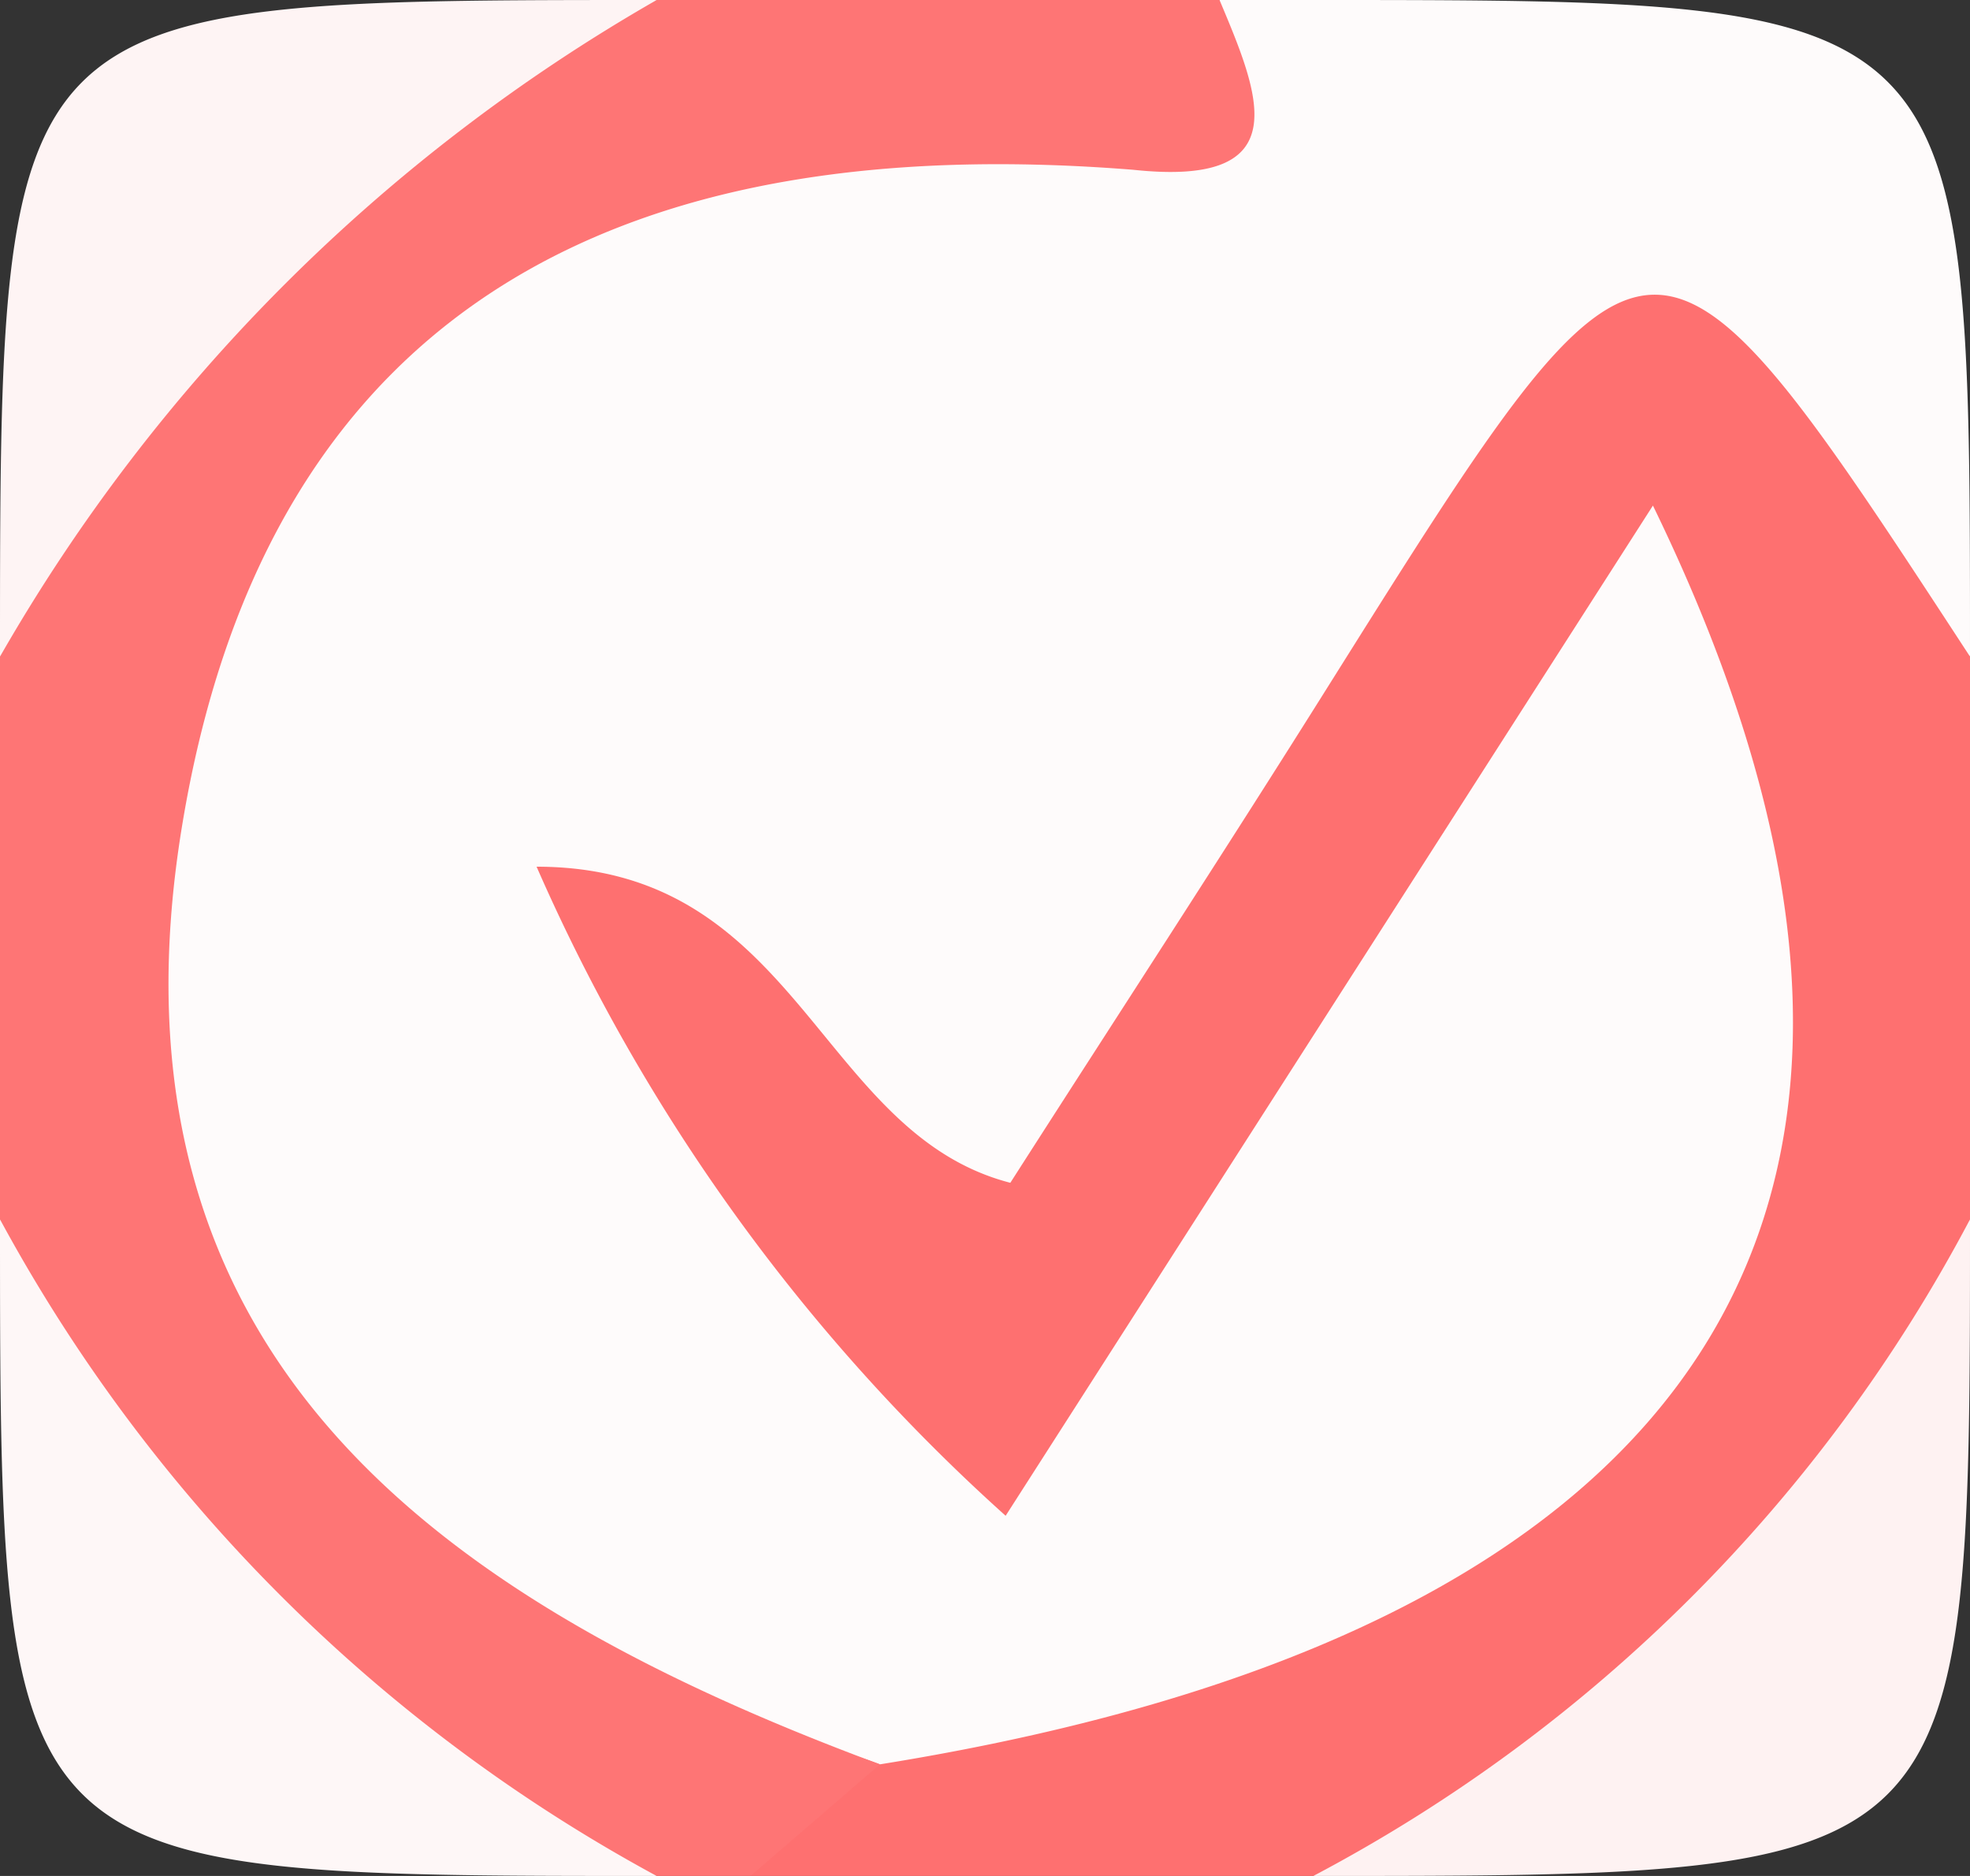 <svg xmlns="http://www.w3.org/2000/svg" viewBox="0 0 21 20"><rect x="0" y="0" width="21" height="20" fill="#333333" stroke="none"/><defs><style>.cls-1{fill:#fefbfb;}.cls-2{fill:#fe7070;}.cls-3{fill:#fe7575;}.cls-4{fill:#fef4f4;}.cls-5{fill:#fef7f7;}.cls-6{fill:#fef2f2;}</style></defs><title>Ресурс 1</title><g id="Слой_2" data-name="Слой 2"><g id="Слой_1-2" data-name="Слой 1"><path class="cls-1" d="M13,0h1c7,0,7,0,7,7-3.81-2.77-3.66-2.66-6.69,1.58-1.3,1.8-1.39,5.79-5.48,4,1.5,2,2.57.82,3.46-.49,1.12-1.64,2-3.42,3.19-5,.65-.88.91-2.43,2.4-2.06s1.78,1.85,2,3.16c1.39,7.87-4.82,12.25-11.26,11.05C2.47,17.53.51,14.75,1,8.45,1.41,3.8,4.22,1.53,10.32,1A3.37,3.37,0,0,0,13,0Z"/><path class="cls-2" d="M9.38,18.81c8.84-1.42,11.85-6,8.24-13.42l-6.9,10.77a20.15,20.15,0,0,1-5-6.92c2.8,0,3,2.84,5.05,3.37,1.12-1.75,2.29-3.54,3.43-5.36C17.61,1.82,17.61,1.81,21,7v6a7.84,7.84,0,0,1-7,7H8C7.83,18.87,8.19,18.35,9.38,18.81Z"/><path class="cls-3" d="M9.38,18.81,8,20H7a7.84,7.84,0,0,1-7-7V7A7.84,7.84,0,0,1,7,0h6c.42,1,.85,2-.92,1.81-5.27-.42-9.21,1.33-10.14,7S4.72,17.08,9.38,18.81Z"/><path class="cls-4" d="M7,0A18.88,18.88,0,0,0,0,7C0,0,0,0,7,0Z"/><path class="cls-5" d="M0,13a17.35,17.35,0,0,0,7,7C0,20,0,20,0,13Z"/><path class="cls-6" d="M14,20a16.76,16.76,0,0,0,7-7C21,20,21,20,14,20Z"/></g></g></svg>